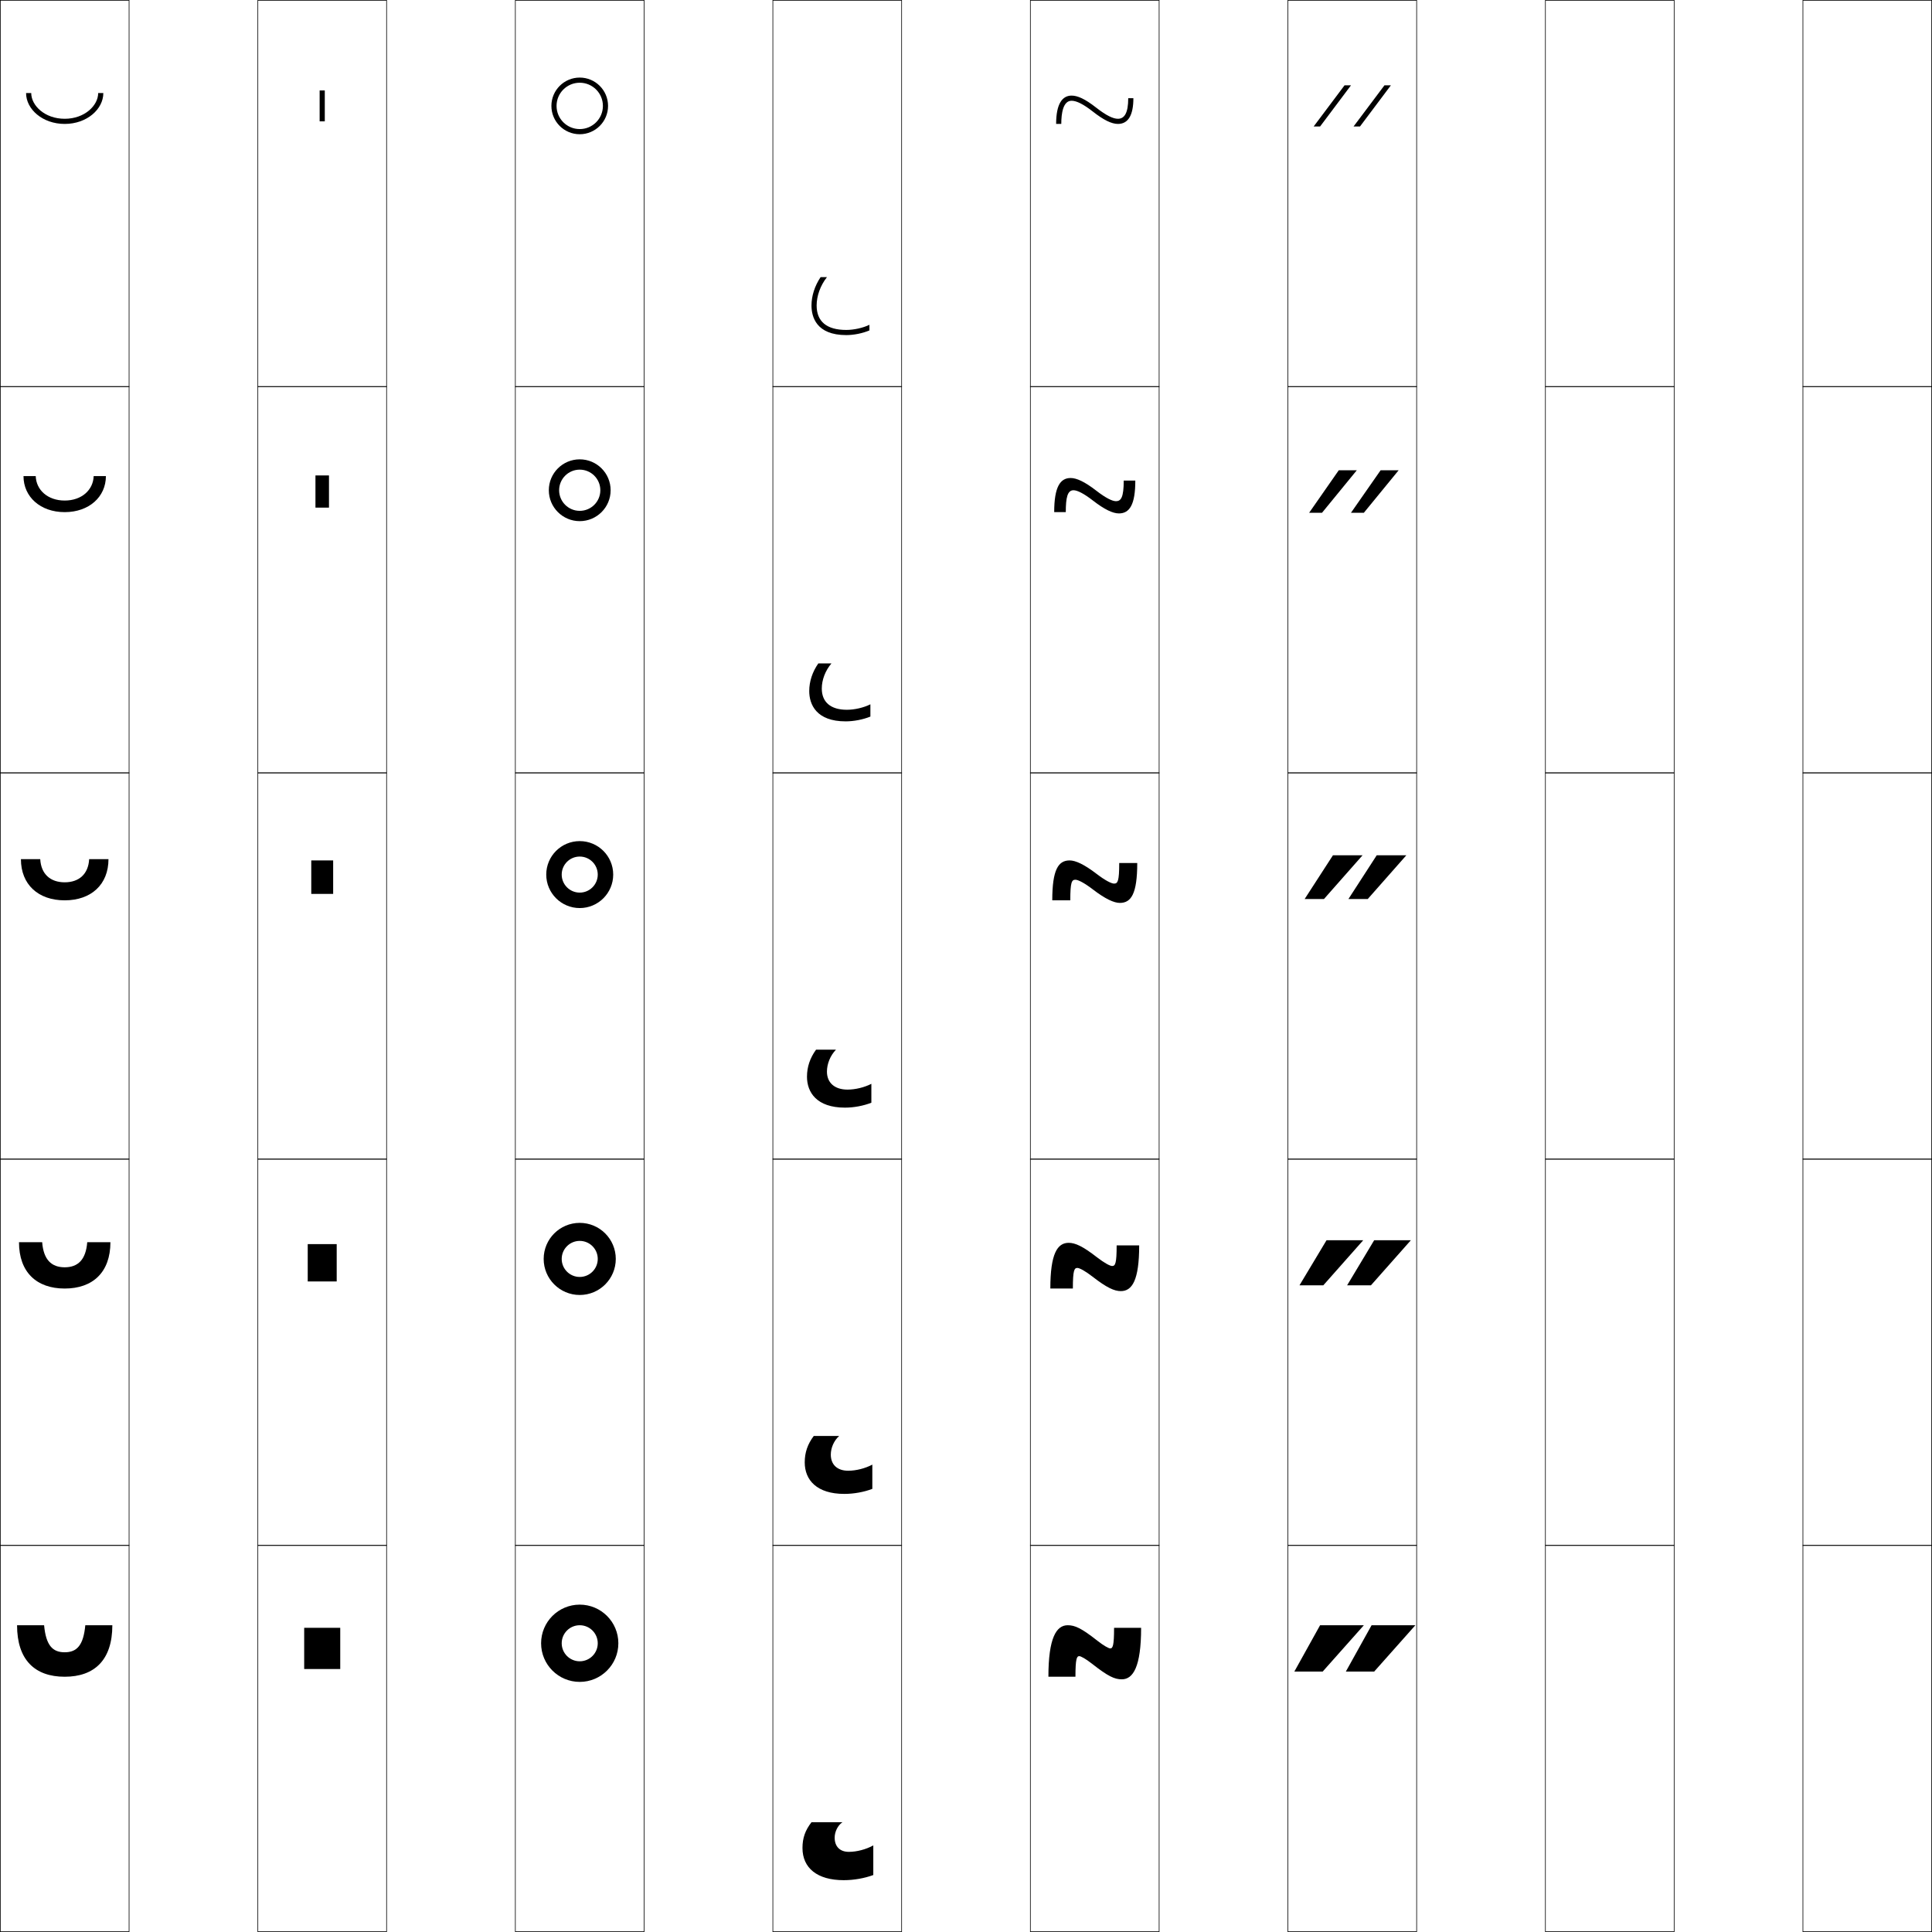 <?xml version="1.0" encoding="utf-8"?>
<!-- Generator: Adobe Illustrator 11 Build 225, SVG Export Plug-In . SVG Version: 6.0.0 Build 78)  -->
<!DOCTYPE svg PUBLIC "-//W3C//DTD SVG 1.0//EN"    "http://www.w3.org/TR/2001/REC-SVG-20010904/DTD/svg10.dtd">
<svg  xmlns="http://www.w3.org/2000/svg" xmlns:xlink="http://www.w3.org/1999/xlink" xmlns:a="http://ns.adobe.com/AdobeSVGViewerExtensions/3.0/"
	 width="750.25" height="750.25" viewBox="0 0 750.25 750.25" overflow="visible" enable-background="new 0 0 750.25 750.25"
	 xml:space="preserve">
		<g id="レイヤー1">
			<g>
				<rect x="0.125" y="0.125" fill="none" stroke="#000000" stroke-width="0.25" width="50" height="150"/> 
				<rect x="100.125" y="0.125" fill="none" stroke="#000000" stroke-width="0.25" width="50" height="150"/> 
				<rect x="200.125" y="0.125" fill="none" stroke="#000000" stroke-width="0.25" width="50" height="150"/> 
				<rect x="300.125" y="0.125" fill="none" stroke="#000000" stroke-width="0.25" width="50" height="150"/> 
				<rect x="400.125" y="0.125" fill="none" stroke="#000000" stroke-width="0.25" width="50" height="150"/> 
				<rect x="500.125" y="0.125" fill="none" stroke="#000000" stroke-width="0.25" width="50" height="150"/> 
				<rect x="600.125" y="0.125" fill="none" stroke="#000000" stroke-width="0.25" width="50" height="150"/> 
				<rect x="0.125" y="150.125" fill="none" stroke="#000000" stroke-width="0.25" width="50" height="150"/> 
				<rect x="100.125" y="150.125" fill="none" stroke="#000000" stroke-width="0.25" width="50" height="150"/> 
				<rect x="200.125" y="150.125" fill="none" stroke="#000000" stroke-width="0.25" width="50" height="150"/> 
				<rect x="300.125" y="150.125" fill="none" stroke="#000000" stroke-width="0.25" width="50" height="150"/> 
				<rect x="400.125" y="150.125" fill="none" stroke="#000000" stroke-width="0.25" width="50" height="150"/> 
				<rect x="500.125" y="150.125" fill="none" stroke="#000000" stroke-width="0.25" width="50" height="150"/> 
				<rect x="600.125" y="150.125" fill="none" stroke="#000000" stroke-width="0.25" width="50" height="150"/> 
				<rect x="0.125" y="300.125" fill="none" stroke="#000000" stroke-width="0.25" width="50" height="150"/> 
				<rect x="100.125" y="300.125" fill="none" stroke="#000000" stroke-width="0.25" width="50" height="150"/> 
				<rect x="200.125" y="300.125" fill="none" stroke="#000000" stroke-width="0.25" width="50" height="150"/> 
				<rect x="300.125" y="300.125" fill="none" stroke="#000000" stroke-width="0.25" width="50" height="150"/> 
				<rect x="400.125" y="300.125" fill="none" stroke="#000000" stroke-width="0.25" width="50" height="150"/> 
				<rect x="500.125" y="300.125" fill="none" stroke="#000000" stroke-width="0.25" width="50" height="150"/> 
				<rect x="600.125" y="300.125" fill="none" stroke="#000000" stroke-width="0.25" width="50" height="150"/> 
				<rect x="0.125" y="450.125" fill="none" stroke="#000000" stroke-width="0.25" width="50" height="150"/> 
				<rect x="100.125" y="450.125" fill="none" stroke="#000000" stroke-width="0.25" width="50" height="150"/> 
				<rect x="200.125" y="450.125" fill="none" stroke="#000000" stroke-width="0.25" width="50" height="150"/> 
				<rect x="300.125" y="450.125" fill="none" stroke="#000000" stroke-width="0.25" width="50" height="150"/> 
				<rect x="400.125" y="450.125" fill="none" stroke="#000000" stroke-width="0.25" width="50" height="150"/> 
				<rect x="500.125" y="450.125" fill="none" stroke="#000000" stroke-width="0.25" width="50" height="150"/> 
				<rect x="600.125" y="450.125" fill="none" stroke="#000000" stroke-width="0.25" width="50" height="150"/> 
				<rect x="0.125" y="600.125" fill="none" stroke="#000000" stroke-width="0.25" width="50" height="150"/> 
				<rect x="100.125" y="600.125" fill="none" stroke="#000000" stroke-width="0.25" width="50" height="150"/> 
				<rect x="200.125" y="600.125" fill="none" stroke="#000000" stroke-width="0.25" width="50" height="150"/> 
				<rect x="300.125" y="600.125" fill="none" stroke="#000000" stroke-width="0.25" width="50" height="150"/> 
				<rect x="400.125" y="600.125" fill="none" stroke="#000000" stroke-width="0.25" width="50" height="150"/> 
				<rect x="500.125" y="600.125" fill="none" stroke="#000000" stroke-width="0.25" width="50" height="150"/> 
				<rect x="600.125" y="600.125" fill="none" stroke="#000000" stroke-width="0.25" width="50" height="150"/> 
				<rect x="700.125" y="0.125" fill="none" stroke="#000000" stroke-width="0.25" width="50" height="150"/> 
				<rect x="700.125" y="150.125" fill="none" stroke="#000000" stroke-width="0.25" width="50" height="150"/> 
				<rect x="700.125" y="300.125" fill="none" stroke="#000000" stroke-width="0.25" width="50" height="150"/> 
				<rect x="700.125" y="450.125" fill="none" stroke="#000000" stroke-width="0.25" width="50" height="150"/> 
				<rect x="700.125" y="600.125" fill="none" stroke="#000000" stroke-width="0.25" width="50" height="150"/> 
			</g>
			<g>
				<path d="M407.125,651.125c0-15.154,3.108-20,7.5-20c2.815,0,5.341,1.15,11.5,6
					c2.59,2.037,4.447,3,5,3c0.986,0,1.5-0.967,1.5-8h10.5c0,15.154-3.107,20-7.5,20
					c-2.814,0-5.34-1.15-11.5-6c-2.59-2.037-4.445-3-5-3c-0.984,0-1.5,0.967-1.5,8H407.125z"/>
				<path d="M407.875,500.375c0-13.562,2.738-17.75,7.125-17.75c2.545,0,5.488,1.336,11,5.625
					c2.974,2.307,5.102,3.375,5.875,3.375c1.212,0,1.75-0.937,1.75-8h8.75
					c0,13.562-2.736,17.75-7.125,17.75c-2.545,0-5.487-1.336-11-5.625
					c-2.974-2.307-5.1-3.375-5.875-3.375c-1.211,0-1.75,0.937-1.75,8H407.875z"/>
				<path d="M408.625,349.625c0-11.969,2.367-15.5,6.75-15.5c2.275,0,5.635,1.521,10.5,5.25
					c3.357,2.575,5.756,3.75,6.75,3.75c1.438,0,2-0.906,2-8h7c0,11.969-2.366,15.5-6.75,15.5
					c-2.274,0-5.635-1.521-10.5-5.25c-3.357-2.575-5.754-3.75-6.75-3.75c-1.438,0-2,0.906-2,8H408.625z"
					/>
				<path d="M434.5,199.375c-2.373,0-5.599-1.521-10.117-5.021
					C420.899,191.65,418.35,190.375,416.875,190.375c-2.371,0-3,2.9-3,8.5h-4.5
					c0-9.914,2.397-13.25,6.375-13.25c2.28,0,5.399,1.376,10,4.942
					c3.721,2.888,6.227,4.058,7.625,4.058c1.964,0,3-1.542,3-8h4.5
					C440.875,195.927,438.684,199.375,434.5,199.375z"/>
				<path d="M412.125,48.125c0-4.106,0.695-9,4-9c1.953,0,4.656,1.376,8.267,4.209
					C428.562,46.603,431.654,48.125,434.125,48.125c3.982,0,6-3.364,6-10h-2c0,5.821-1.51,8-4,8
					c-1.803,0-4.416-1.164-8.5-4.365c-4.336-3.402-7.215-4.635-9.5-4.635
					c-3.572,0-6,3.141-6,11H412.125z"/>
			</g>
			<g>
				<path d="M25.125,46.125c7.776,0,13-5.171,13-10h2c0,6.297-6.409,12-15,12c-8.591,0-15-5.703-15-12h2
					C12.125,40.954,17.349,46.125,25.125,46.125z"/>
				<path d="M25.125,194.375c6.642,0,11.089-4.154,11.25-9.5h4.75c0,8.085-6.572,14-16,14s-16-5.915-16-14
					h4.75C14.036,190.221,18.483,194.375,25.125,194.375z"/>
				<path d="M25.125,349.625c10.264,0,17-6.127,17-16h-7.5c-0.321,5.863-3.993,9-9.5,9
					s-9.179-3.137-9.5-9h-7.5C8.125,343.498,14.861,349.625,25.125,349.625z"/>
				<path d="M25.125,492.125c-5.102,0-8.227-2.896-8.75-9.75h-9c0,11.666,6.822,18,17.75,18
					s17.75-6.334,17.75-18h-9C33.352,489.229,30.227,492.125,25.125,492.125z"/>
				<path d="M33.125,631.125c-0.726,7.846-3.303,10.5-8,10.5s-7.274-2.654-8-10.5h-10.5
					c0,13.459,6.909,20,18.5,20s18.5-6.541,18.5-20H33.125z"/>
			</g>
			<g>
				<rect x="118.125" y="632.125" width="14" height="16"/> 
				<rect x="119.5" y="483.125" width="11.25" height="14.5"/> 
				<rect x="120.875" y="334.125" width="8.5" height="13"/> 
				<rect x="122.5" y="184.625" width="5.25" height="12.5"/> 
				<rect x="124.125" y="35.125" width="2" height="12"/> 
			</g>
			<g>
				<path d="M234.125,41.125c0-4.971-4.029-9-9-9s-9,4.029-9,9s4.029,9,9,9S234.125,46.096,234.125,41.125h2
					c0,6.074-4.925,11-11,11s-11-4.926-11-11c0-6.076,4.925-11,11-11s11,4.924,11,11H234.125z"/>
				<path d="M225.125,198.375c4.418,0,8-3.582,8-8h4c0,6.627-5.373,12-12,12s-12-5.373-12-12
					c0-6.628,5.373-12,12-12s12,5.372,12,12h-4c0-4.419-3.582-8-8-8s-8,3.581-8,8
					C217.125,194.793,220.707,198.375,225.125,198.375z"/>
				<path d="M232.125,339.625c0-3.867-3.134-7-7-7s-7,3.133-7,7c0,3.865,3.134,7,7,7
					S232.125,343.49,232.125,339.625h6c0,7.18-5.82,13-13,13s-13-5.82-13-13s5.82-13,13-13
					s13,5.82,13,13H232.125z"/>
				<path d="M225.125,495.875c3.866,0,7-3.135,7-7h7c0,7.731-6.268,14-14,14s-14-6.269-14-14
					c0-7.732,6.268-14,14-14s14,6.268,14,14h-7c0-3.867-3.134-7-7-7s-7,3.133-7,7
					C218.125,492.74,221.259,495.875,225.125,495.875z"/>
				<path d="M232.125,638.125c0-3.867-3.134-7-7-7s-7,3.133-7,7c0,3.865,3.134,7,7,7
					S232.125,641.99,232.125,638.125h8c0,8.283-6.716,15-15,15s-15-6.717-15-15c0-8.285,6.716-15,15-15
					s15,6.715,15,15H232.125z"/>
			</g>
			<g>
				<path d="M327.125,707.625c-1.806,1.254-3,3.678-3,6c0,3.449,2.044,5.5,5.5,5.5
					c3.062,0,6.637-0.926,9.5-2.5v11.5c-3.475,1.278-7.545,2-11.5,2c-10.305,0-16-4.75-16-12.5
					c0-3.876,1.073-6.889,3.5-10H327.125z"/>
				<path d="M325.875,557.625c-2.002,1.766-3.25,4.59-3.25,7.25c0,3.892,2.507,6.25,6.75,6.25
					c3.033,0,6.595-0.887,9.375-2.375v9.422c-3.275,1.24-7.167,1.953-10.875,1.953
					c-10.665,0-15.375-5.363-15.375-12.25c0-3.839,1.125-7.081,3.509-10.25H325.875z"/>
				<path d="M324.625,407.625c-2.199,2.276-3.5,5.503-3.5,8.5c0,4.334,2.971,7,8,7
					c3.003,0,6.553-0.848,9.25-2.25v7.344c-3.076,1.202-6.788,1.906-10.25,1.906
					c-11.025,0-14.75-5.978-14.75-12c0-3.802,1.176-7.273,3.518-10.5H324.625z"/>
				<path d="M328.875,275.625c2.973,0,6.511-0.809,9.125-2.125v4.766
					c-2.877,1.164-6.41,1.859-9.625,1.859c-11.386,0-14.125-6.591-14.125-11.75
					c0-3.765,1.228-7.466,3.526-10.75H322.875c-2.396,2.788-3.75,6.416-3.75,9.75
					C319.125,272.65,322.56,275.625,328.875,275.625z"/>
				<path d="M318.66,107.625H321.125c-2.593,3.299-4,7.328-4,11c0,6.217,3.898,9.5,11.5,9.5
					c2.943,0,6.47-0.77,9-2v2.188c-2.678,1.125-6.032,1.812-9,1.812
					c-11.746,0-13.5-7.205-13.5-11.5C315.125,114.897,316.404,110.967,318.66,107.625z"/>
			</g>
			<g>
				<g>
					<polygon points="513.625,649.125 529.625,631.125 512.625,631.125 502.625,649.125 "/>
					<polygon points="533.625,649.125 549.625,631.125 532.625,631.125 522.625,649.125 "/>
				</g>
				<g>
					<polygon points="515.125,481.625 504.625,499.125 513.875,499.125 529.375,481.625 "/>
					<polygon points="533.625,481.625 523.125,499.125 532.375,499.125 547.875,481.625 "/>
				</g>
				<g>
					<polygon points="517.625,332.125 506.625,349.125 514.125,349.125 529.125,332.125 "/>
					<polygon points="534.625,332.125 523.625,349.125 531.125,349.125 546.125,332.125 "/>
				</g>
				<g>
					<polygon points="513.374,199.125 526.879,182.625 519.879,182.625 508.375,199.125 "/>
					<polygon points="529.621,199.125 543.125,182.625 536.125,182.625 524.621,199.125 "/>
				</g>
				<g>
					<polygon points="512.623,49.125 524.632,33.125 522.133,33.125 510.125,49.125 "/>
					<polygon points="528.116,49.125 540.125,33.125 537.626,33.125 525.618,49.125 "/>
				</g>
			</g>
		</g>
	</svg>
